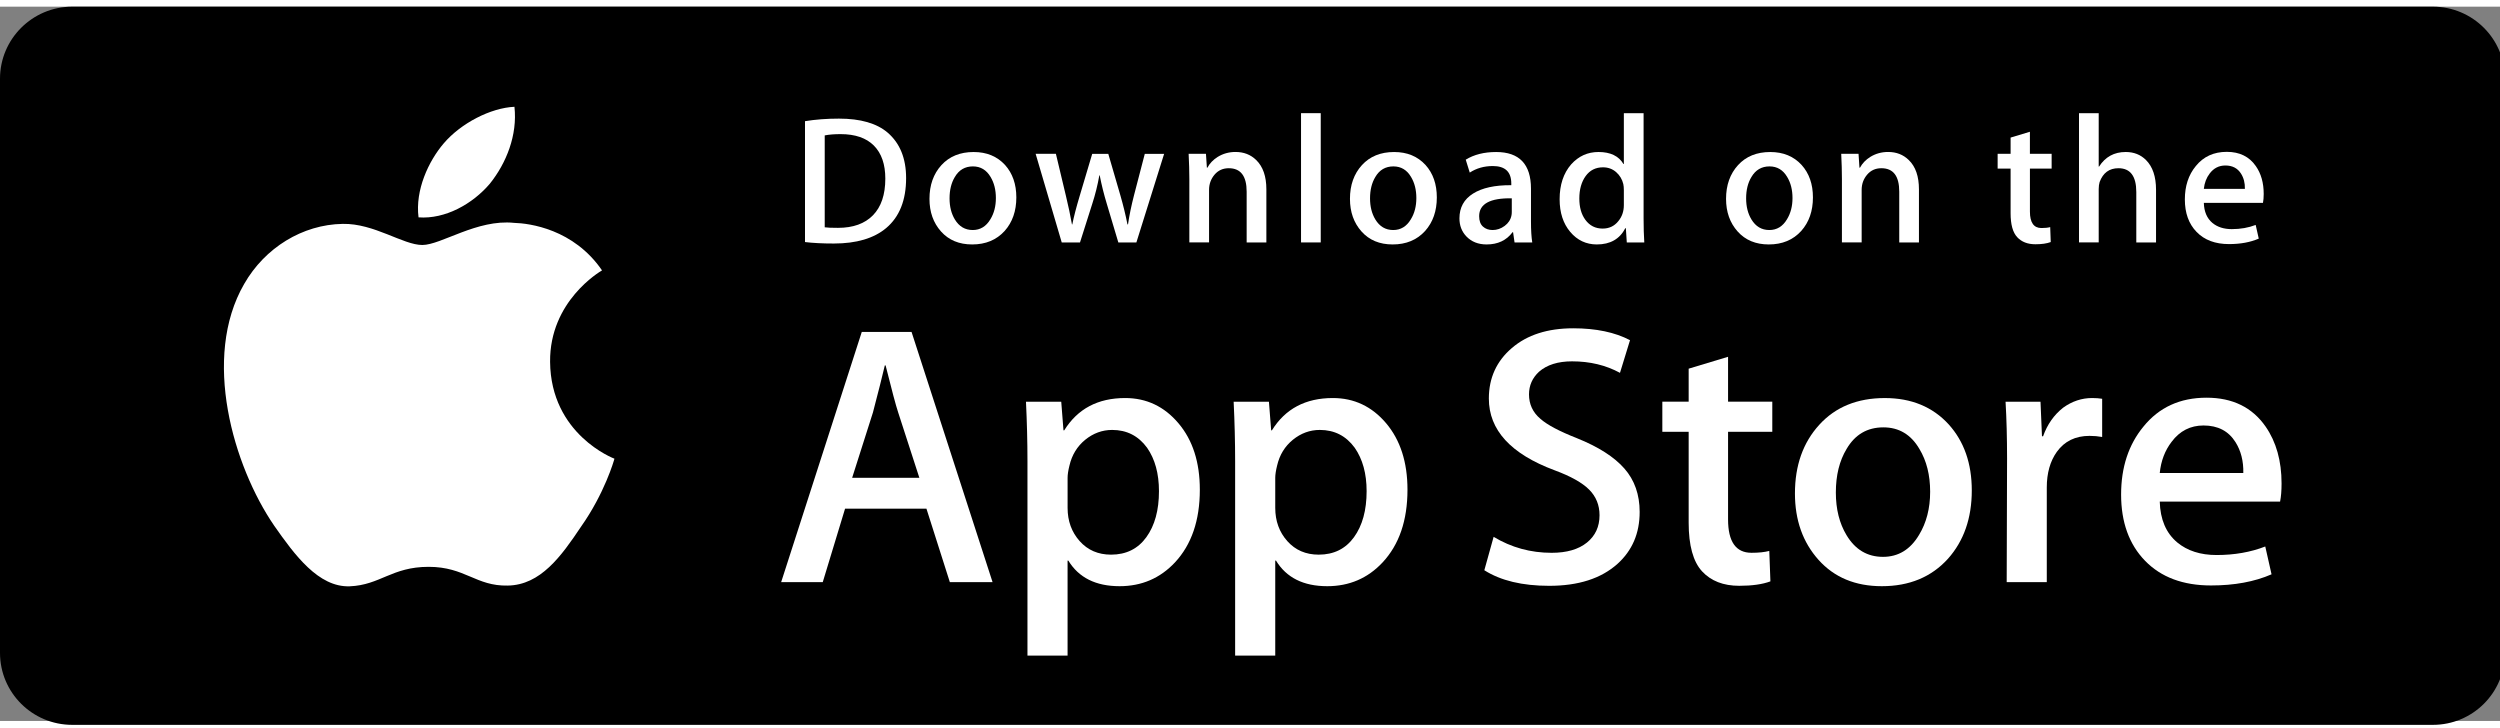 <?xml version="1.0" encoding="UTF-8" standalone="no"?>
<svg width="134px" height="39px" viewBox="0 0 133 38" version="1.1" xmlns="http://www.w3.org/2000/svg" xmlns:xlink="http://www.w3.org/1999/xlink">
    <rect x="0" y="0" width="133" height="38" fill="#808080" stroke="none"/>
    <!-- Generator: Sketch 39.1 (31720) - http://www.bohemiancoding.com/sketch -->
    <title>Group 2</title>
    <desc>Created with Sketch.</desc>
    <defs></defs>
    <path d="M133.266,34.378 C133.266,36.494 131.551,38.208 129.429,38.208 L3.843,38.208 C1.722,38.208 0,36.494 0,34.378 L0,3.835 C0,1.72 1.722,0 3.843,0 L129.428,0 C131.551,0 133.265,1.72 133.265,3.835 L133.266,34.378 L133.266,34.378 L133.266,34.378 Z" id="Shape" fill="#000000"></path>
    <g id="Group" transform="translate(11.901, 5.11)" fill="#FFFFFF">
        <path d="M17.364,13.784 C17.335,10.561 20.005,8.993 20.127,8.92 C18.615,6.717 16.271,6.416 15.447,6.392 C13.478,6.185 11.568,7.569 10.566,7.569 C9.543,7.569 7.998,6.412 6.334,6.446 C4.192,6.479 2.188,7.718 1.089,9.642 C-1.179,13.565 0.512,19.33 2.685,22.501 C3.772,24.054 5.042,25.788 6.705,25.727 C8.331,25.66 8.939,24.691 10.902,24.691 C12.847,24.691 13.417,25.727 15.113,25.688 C16.858,25.66 17.957,24.128 19.006,22.561 C20.263,20.781 20.767,19.028 20.787,18.938 C20.746,18.924 17.397,17.647 17.364,13.784 L17.364,13.784 Z" id="Shape"></path>
        <path d="M14.161,4.306 C15.036,3.213 15.634,1.726 15.468,0.217 C14.202,0.273 12.618,1.092 11.707,2.161 C10.9,3.103 10.179,4.647 10.365,6.099 C11.788,6.205 13.248,5.382 14.161,4.306 L14.161,4.306 Z" id="Shape"></path>
    </g>
    <g id="Group" transform="translate(41.148, 17.11)" fill="#FFFFFF">
        <path d="M11.656,13.504 L9.383,13.504 L8.138,9.595 L3.81,9.595 L2.623,13.504 L0.41,13.504 L4.698,0.196 L7.347,0.196 L11.656,13.504 L11.656,13.504 Z M7.762,7.955 L6.636,4.48 C6.517,4.125 6.294,3.289 5.965,1.973 L5.925,1.973 C5.793,2.539 5.582,3.375 5.292,4.48 L4.186,7.955 L7.762,7.955 L7.762,7.955 Z" id="Shape"></path>
        <path d="M22.683,8.588 C22.683,10.22 22.242,11.51 21.359,12.457 C20.568,13.3 19.586,13.721 18.414,13.721 C17.149,13.721 16.24,13.267 15.687,12.359 L15.647,12.359 L15.647,17.414 L13.513,17.414 L13.513,7.067 C13.513,6.041 13.486,4.988 13.434,3.908 L15.31,3.908 L15.429,5.429 L15.469,5.429 C16.181,4.283 17.261,3.711 18.71,3.711 C19.844,3.711 20.789,4.158 21.546,5.053 C22.305,5.949 22.683,7.127 22.683,8.588 L22.683,8.588 Z M20.509,8.666 C20.509,7.732 20.299,6.962 19.877,6.356 C19.415,5.724 18.796,5.408 18.019,5.408 C17.492,5.408 17.014,5.584 16.586,5.931 C16.158,6.281 15.878,6.738 15.747,7.304 C15.681,7.568 15.648,7.784 15.648,7.954 L15.648,9.554 C15.648,10.252 15.862,10.841 16.29,11.322 C16.719,11.803 17.275,12.043 17.96,12.043 C18.764,12.043 19.389,11.733 19.837,11.115 C20.285,10.496 20.509,9.68 20.509,8.666 L20.509,8.666 Z" id="Shape"></path>
        <path d="M33.73,8.588 C33.73,10.22 33.289,11.51 32.405,12.457 C31.616,13.3 30.634,13.721 29.462,13.721 C28.196,13.721 27.287,13.267 26.735,12.359 L26.695,12.359 L26.695,17.414 L24.561,17.414 L24.561,7.067 C24.561,6.041 24.534,4.988 24.482,3.908 L26.359,3.908 L26.478,5.429 L26.518,5.429 C27.228,4.283 28.308,3.711 29.759,3.711 C30.891,3.711 31.837,4.158 32.595,5.053 C33.351,5.949 33.73,7.127 33.73,8.588 L33.73,8.588 Z M31.556,8.666 C31.556,7.732 31.345,6.962 30.923,6.356 C30.461,5.724 29.844,5.408 29.066,5.408 C28.539,5.408 28.061,5.584 27.633,5.931 C27.204,6.281 26.925,6.738 26.794,7.304 C26.729,7.568 26.695,7.784 26.695,7.954 L26.695,9.554 C26.695,10.252 26.909,10.841 27.336,11.322 C27.764,11.802 28.32,12.043 29.007,12.043 C29.811,12.043 30.436,11.733 30.884,11.115 C31.332,10.496 31.556,9.68 31.556,8.666 L31.556,8.666 Z" id="Shape"></path>
        <path d="M46.082,9.772 C46.082,10.904 45.689,11.825 44.899,12.536 C44.031,13.313 42.823,13.701 41.271,13.701 C39.837,13.701 38.688,13.425 37.818,12.872 L38.313,11.095 C39.25,11.661 40.278,11.945 41.398,11.945 C42.201,11.945 42.827,11.763 43.276,11.401 C43.724,11.039 43.947,10.553 43.947,9.947 C43.947,9.407 43.763,8.952 43.394,8.583 C43.026,8.214 42.413,7.871 41.556,7.554 C39.224,6.685 38.059,5.412 38.059,3.738 C38.059,2.644 38.467,1.747 39.285,1.049 C40.099,0.35 41.186,0.001 42.546,0.001 C43.758,0.001 44.765,0.212 45.569,0.633 L45.035,2.371 C44.284,1.963 43.436,1.759 42.486,1.759 C41.735,1.759 41.148,1.944 40.728,2.312 C40.373,2.641 40.195,3.042 40.195,3.517 C40.195,4.043 40.398,4.478 40.806,4.82 C41.161,5.136 41.807,5.478 42.744,5.847 C43.89,6.308 44.732,6.847 45.273,7.465 C45.813,8.081 46.082,8.852 46.082,9.772 L46.082,9.772 Z" id="Shape"></path>
        <path d="M53.138,5.508 L50.785,5.508 L50.785,10.167 C50.785,11.352 51.2,11.944 52.031,11.944 C52.412,11.944 52.728,11.911 52.978,11.845 L53.038,13.464 C52.617,13.621 52.064,13.7 51.378,13.7 C50.535,13.7 49.877,13.443 49.401,12.93 C48.928,12.416 48.689,11.554 48.689,10.343 L48.689,5.506 L47.288,5.506 L47.288,3.906 L48.689,3.906 L48.689,2.149 L50.785,1.517 L50.785,3.906 L53.138,3.906 L53.138,5.508 L53.138,5.508 Z" id="Shape"></path>
        <path d="M63.751,8.627 C63.751,10.102 63.328,11.313 62.485,12.26 C61.602,13.235 60.428,13.721 58.966,13.721 C57.557,13.721 56.435,13.254 55.598,12.32 C54.761,11.386 54.343,10.207 54.343,8.786 C54.343,7.299 54.773,6.081 55.637,5.134 C56.499,4.186 57.662,3.712 59.124,3.712 C60.534,3.712 61.668,4.179 62.523,5.114 C63.342,6.021 63.751,7.192 63.751,8.627 L63.751,8.627 Z M61.536,8.696 C61.536,7.811 61.347,7.052 60.964,6.419 C60.517,5.653 59.877,5.271 59.048,5.271 C58.19,5.271 57.539,5.654 57.091,6.419 C56.708,7.053 56.519,7.824 56.519,8.736 C56.519,9.621 56.708,10.38 57.091,11.012 C57.553,11.778 58.197,12.16 59.029,12.16 C59.844,12.16 60.483,11.77 60.945,10.992 C61.338,10.347 61.536,9.58 61.536,8.696 L61.536,8.696 Z" id="Shape"></path>
        <path d="M70.687,5.783 C70.476,5.744 70.251,5.724 70.014,5.724 C69.264,5.724 68.683,6.007 68.275,6.574 C67.919,7.074 67.741,7.706 67.741,8.469 L67.741,13.504 L65.608,13.504 L65.628,6.93 C65.628,5.824 65.601,4.817 65.548,3.909 L67.407,3.909 L67.485,5.745 L67.544,5.745 C67.769,5.114 68.125,4.606 68.611,4.225 C69.087,3.882 69.6,3.711 70.154,3.711 C70.351,3.711 70.529,3.725 70.687,3.75 L70.687,5.783 L70.687,5.783 Z" id="Shape"></path>
        <path d="M80.231,8.252 C80.231,8.634 80.206,8.956 80.153,9.219 L73.751,9.219 C73.776,10.167 74.085,10.892 74.68,11.392 C75.219,11.839 75.917,12.063 76.774,12.063 C77.722,12.063 78.586,11.912 79.364,11.609 L79.698,13.089 C78.79,13.485 77.717,13.682 76.478,13.682 C74.989,13.682 73.82,13.244 72.969,12.369 C72.12,11.494 71.695,10.319 71.695,8.845 C71.695,7.398 72.09,6.193 72.882,5.232 C73.711,4.206 74.831,3.693 76.24,3.693 C77.624,3.693 78.672,4.206 79.384,5.232 C79.948,6.047 80.231,7.055 80.231,8.252 L80.231,8.252 Z M78.196,7.699 C78.21,7.067 78.071,6.521 77.782,6.06 C77.412,5.467 76.845,5.171 76.081,5.171 C75.383,5.171 74.816,5.46 74.382,6.04 C74.027,6.501 73.816,7.054 73.751,7.698 L78.196,7.698 L78.196,7.699 Z" id="Shape"></path>
    </g>
    <g id="Group" transform="translate(42.149, 5.11)" fill="#FFFFFF">
        <path d="M6.056,4.009 C6.056,5.186 5.702,6.072 4.997,6.667 C4.343,7.216 3.414,7.491 2.211,7.491 C1.615,7.491 1.104,7.465 0.677,7.413 L0.677,0.982 C1.234,0.892 1.835,0.846 2.483,0.846 C3.629,0.846 4.493,1.095 5.076,1.593 C5.728,2.156 6.056,2.961 6.056,4.009 L6.056,4.009 Z M4.95,4.038 C4.95,3.275 4.747,2.69 4.343,2.282 C3.939,1.875 3.348,1.671 2.57,1.671 C2.24,1.671 1.959,1.693 1.726,1.739 L1.726,6.628 C1.855,6.648 2.091,6.657 2.434,6.657 C3.237,6.657 3.857,6.434 4.293,5.988 C4.729,5.542 4.95,4.892 4.95,4.038 L4.95,4.038 Z" id="Shape"></path>
        <path d="M11.92,5.037 C11.92,5.762 11.713,6.356 11.299,6.822 C10.864,7.301 10.289,7.54 9.57,7.54 C8.877,7.54 8.326,7.311 7.914,6.851 C7.504,6.392 7.299,5.813 7.299,5.115 C7.299,4.385 7.51,3.786 7.934,3.321 C8.359,2.856 8.929,2.623 9.648,2.623 C10.341,2.623 10.897,2.852 11.319,3.311 C11.719,3.757 11.92,4.333 11.92,5.037 L11.92,5.037 Z M10.832,5.071 C10.832,4.636 10.738,4.263 10.551,3.952 C10.331,3.576 10.017,3.388 9.61,3.388 C9.189,3.388 8.868,3.576 8.648,3.952 C8.46,4.263 8.367,4.642 8.367,5.09 C8.367,5.525 8.461,5.898 8.648,6.209 C8.875,6.585 9.192,6.773 9.6,6.773 C10,6.773 10.315,6.582 10.541,6.199 C10.735,5.882 10.832,5.506 10.832,5.071 L10.832,5.071 Z" id="Shape"></path>
        <path d="M19.783,2.719 L18.307,7.433 L17.346,7.433 L16.735,5.386 C16.579,4.875 16.453,4.367 16.355,3.863 L16.336,3.863 C16.245,4.381 16.119,4.888 15.957,5.386 L15.307,7.433 L14.335,7.433 L12.947,2.719 L14.025,2.719 L14.559,4.96 C14.688,5.49 14.794,5.995 14.879,6.473 L14.898,6.473 C14.976,6.079 15.105,5.577 15.287,4.97 L15.957,2.72 L16.812,2.72 L17.453,4.922 C17.608,5.459 17.735,5.976 17.832,6.474 L17.861,6.474 C17.932,5.989 18.039,5.472 18.181,4.922 L18.754,2.72 L19.783,2.72 L19.783,2.719 Z" id="Shape"></path>
        <path d="M25.222,7.433 L24.173,7.433 L24.173,4.733 C24.173,3.901 23.856,3.485 23.222,3.485 C22.91,3.485 22.659,3.599 22.464,3.828 C22.271,4.057 22.173,4.327 22.173,4.636 L22.173,7.432 L21.124,7.432 L21.124,4.066 C21.124,3.652 21.111,3.203 21.086,2.717 L22.008,2.717 L22.057,3.454 L22.086,3.454 C22.208,3.225 22.39,3.036 22.629,2.885 C22.913,2.709 23.232,2.62 23.58,2.62 C24.02,2.62 24.387,2.762 24.678,3.047 C25.04,3.396 25.222,3.917 25.222,4.609 L25.222,7.433 L25.222,7.433 Z" id="Shape"></path>
        <polygon id="Shape" points="28.114 7.433 27.066 7.433 27.066 0.556 28.114 0.556"></polygon>
        <path d="M34.29,5.037 C34.29,5.762 34.083,6.356 33.668,6.822 C33.234,7.301 32.657,7.54 31.94,7.54 C31.246,7.54 30.695,7.311 30.284,6.851 C29.874,6.392 29.669,5.813 29.669,5.115 C29.669,4.385 29.88,3.786 30.304,3.321 C30.729,2.856 31.299,2.623 32.017,2.623 C32.711,2.623 33.266,2.852 33.688,3.311 C34.089,3.757 34.29,4.333 34.29,5.037 L34.29,5.037 Z M33.201,5.071 C33.201,4.636 33.107,4.263 32.92,3.952 C32.701,3.576 32.386,3.388 31.98,3.388 C31.557,3.388 31.237,3.576 31.018,3.952 C30.83,4.263 30.737,4.642 30.737,5.09 C30.737,5.525 30.831,5.898 31.018,6.209 C31.245,6.585 31.561,6.773 31.97,6.773 C32.37,6.773 32.684,6.582 32.91,6.199 C33.105,5.882 33.201,5.506 33.201,5.071 L33.201,5.071 Z" id="Shape"></path>
        <path d="M39.367,7.433 L38.425,7.433 L38.347,6.89 L38.318,6.89 C37.995,7.323 37.536,7.54 36.939,7.54 C36.494,7.54 36.134,7.397 35.862,7.113 C35.616,6.855 35.493,6.534 35.493,6.153 C35.493,5.577 35.733,5.138 36.217,4.834 C36.699,4.53 37.378,4.381 38.252,4.388 L38.252,4.3 C38.252,3.679 37.925,3.369 37.272,3.369 C36.806,3.369 36.396,3.486 36.042,3.718 L35.828,3.03 C36.267,2.759 36.808,2.623 37.447,2.623 C38.68,2.623 39.299,3.273 39.299,4.573 L39.299,6.309 C39.299,6.78 39.322,7.155 39.367,7.433 L39.367,7.433 Z M38.278,5.813 L38.278,5.086 C37.121,5.066 36.542,5.383 36.542,6.036 C36.542,6.282 36.608,6.466 36.743,6.589 C36.878,6.712 37.051,6.773 37.256,6.773 C37.486,6.773 37.701,6.7 37.897,6.555 C38.095,6.409 38.216,6.224 38.261,5.997 C38.272,5.946 38.278,5.884 38.278,5.813 L38.278,5.813 Z" id="Shape"></path>
        <path d="M45.327,7.433 L44.396,7.433 L44.347,6.676 L44.318,6.676 C44.021,7.252 43.515,7.54 42.803,7.54 C42.234,7.54 41.761,7.317 41.386,6.871 C41.01,6.425 40.823,5.846 40.823,5.135 C40.823,4.372 41.026,3.754 41.435,3.282 C41.83,2.842 42.315,2.622 42.891,2.622 C43.525,2.622 43.968,2.835 44.22,3.262 L44.24,3.262 L44.24,0.556 L45.29,0.556 L45.29,6.163 C45.29,6.622 45.302,7.045 45.327,7.433 L45.327,7.433 Z M44.24,5.445 L44.24,4.659 C44.24,4.523 44.23,4.413 44.211,4.329 C44.152,4.077 44.025,3.865 43.832,3.694 C43.637,3.523 43.402,3.437 43.13,3.437 C42.739,3.437 42.433,3.592 42.207,3.903 C41.984,4.214 41.871,4.611 41.871,5.096 C41.871,5.562 41.978,5.94 42.193,6.231 C42.421,6.541 42.727,6.696 43.11,6.696 C43.455,6.696 43.73,6.567 43.939,6.308 C44.141,6.069 44.24,5.781 44.24,5.445 L44.24,5.445 Z" id="Shape"></path>
        <path d="M54.299,5.037 C54.299,5.762 54.092,6.356 53.677,6.822 C53.243,7.301 52.668,7.54 51.949,7.54 C51.257,7.54 50.705,7.311 50.293,6.851 C49.883,6.392 49.677,5.813 49.677,5.115 C49.677,4.385 49.889,3.786 50.313,3.321 C50.737,2.856 51.308,2.623 52.028,2.623 C52.719,2.623 53.277,2.852 53.697,3.311 C54.098,3.757 54.299,4.333 54.299,5.037 L54.299,5.037 Z M53.212,5.071 C53.212,4.636 53.118,4.263 52.93,3.952 C52.709,3.576 52.397,3.388 51.989,3.388 C51.568,3.388 51.248,3.576 51.027,3.952 C50.838,4.263 50.745,4.642 50.745,5.09 C50.745,5.525 50.839,5.898 51.027,6.209 C51.254,6.585 51.57,6.773 51.979,6.773 C52.379,6.773 52.694,6.582 52.92,6.199 C53.114,5.882 53.212,5.506 53.212,5.071 L53.212,5.071 Z" id="Shape"></path>
        <path d="M59.939,7.433 L58.891,7.433 L58.891,4.733 C58.891,3.901 58.575,3.485 57.939,3.485 C57.628,3.485 57.377,3.599 57.182,3.828 C56.988,4.057 56.891,4.327 56.891,4.636 L56.891,7.432 L55.841,7.432 L55.841,4.066 C55.841,3.652 55.829,3.203 55.804,2.717 L56.725,2.717 L56.774,3.454 L56.803,3.454 C56.926,3.225 57.108,3.036 57.347,2.885 C57.632,2.709 57.949,2.62 58.298,2.62 C58.738,2.62 59.104,2.762 59.395,3.047 C59.759,3.396 59.939,3.917 59.939,4.609 L59.939,7.433 L59.939,7.433 Z" id="Shape"></path>
        <path d="M66.999,3.504 L65.843,3.504 L65.843,5.794 C65.843,6.376 66.049,6.667 66.455,6.667 C66.643,6.667 66.799,6.651 66.922,6.618 L66.95,7.413 C66.742,7.491 66.47,7.53 66.135,7.53 C65.72,7.53 65.398,7.404 65.165,7.152 C64.931,6.9 64.815,6.476 64.815,5.881 L64.815,3.504 L64.125,3.504 L64.125,2.719 L64.815,2.719 L64.815,1.855 L65.842,1.545 L65.842,2.718 L66.998,2.718 L66.998,3.504 L66.999,3.504 Z" id="Shape"></path>
        <path d="M72.552,7.433 L71.502,7.433 L71.502,4.753 C71.502,3.908 71.185,3.485 70.552,3.485 C70.065,3.485 69.733,3.73 69.551,4.22 C69.52,4.323 69.502,4.449 69.502,4.597 L69.502,7.432 L68.454,7.432 L68.454,0.556 L69.502,0.556 L69.502,3.397 L69.522,3.397 C69.852,2.88 70.326,2.622 70.939,2.622 C71.374,2.622 71.733,2.764 72.018,3.049 C72.374,3.404 72.552,3.932 72.552,4.63 L72.552,7.433 L72.552,7.433 Z" id="Shape"></path>
        <path d="M78.28,4.853 C78.28,5.041 78.266,5.199 78.241,5.328 L75.095,5.328 C75.109,5.794 75.259,6.149 75.551,6.395 C75.817,6.615 76.16,6.725 76.581,6.725 C77.046,6.725 77.47,6.651 77.853,6.502 L78.017,7.23 C77.569,7.424 77.043,7.521 76.433,7.521 C75.703,7.521 75.127,7.306 74.711,6.876 C74.292,6.446 74.085,5.869 74.085,5.145 C74.085,4.434 74.278,3.842 74.668,3.37 C75.074,2.866 75.624,2.614 76.317,2.614 C76.996,2.614 77.511,2.866 77.86,3.37 C78.141,3.77 78.28,4.265 78.28,4.853 L78.28,4.853 Z M77.279,4.582 C77.287,4.271 77.218,4.003 77.076,3.777 C76.894,3.486 76.617,3.34 76.241,3.34 C75.899,3.34 75.62,3.482 75.406,3.767 C75.232,3.994 75.129,4.265 75.095,4.582 L77.279,4.582 L77.279,4.582 Z" id="Shape"></path>
    </g>
</svg>
